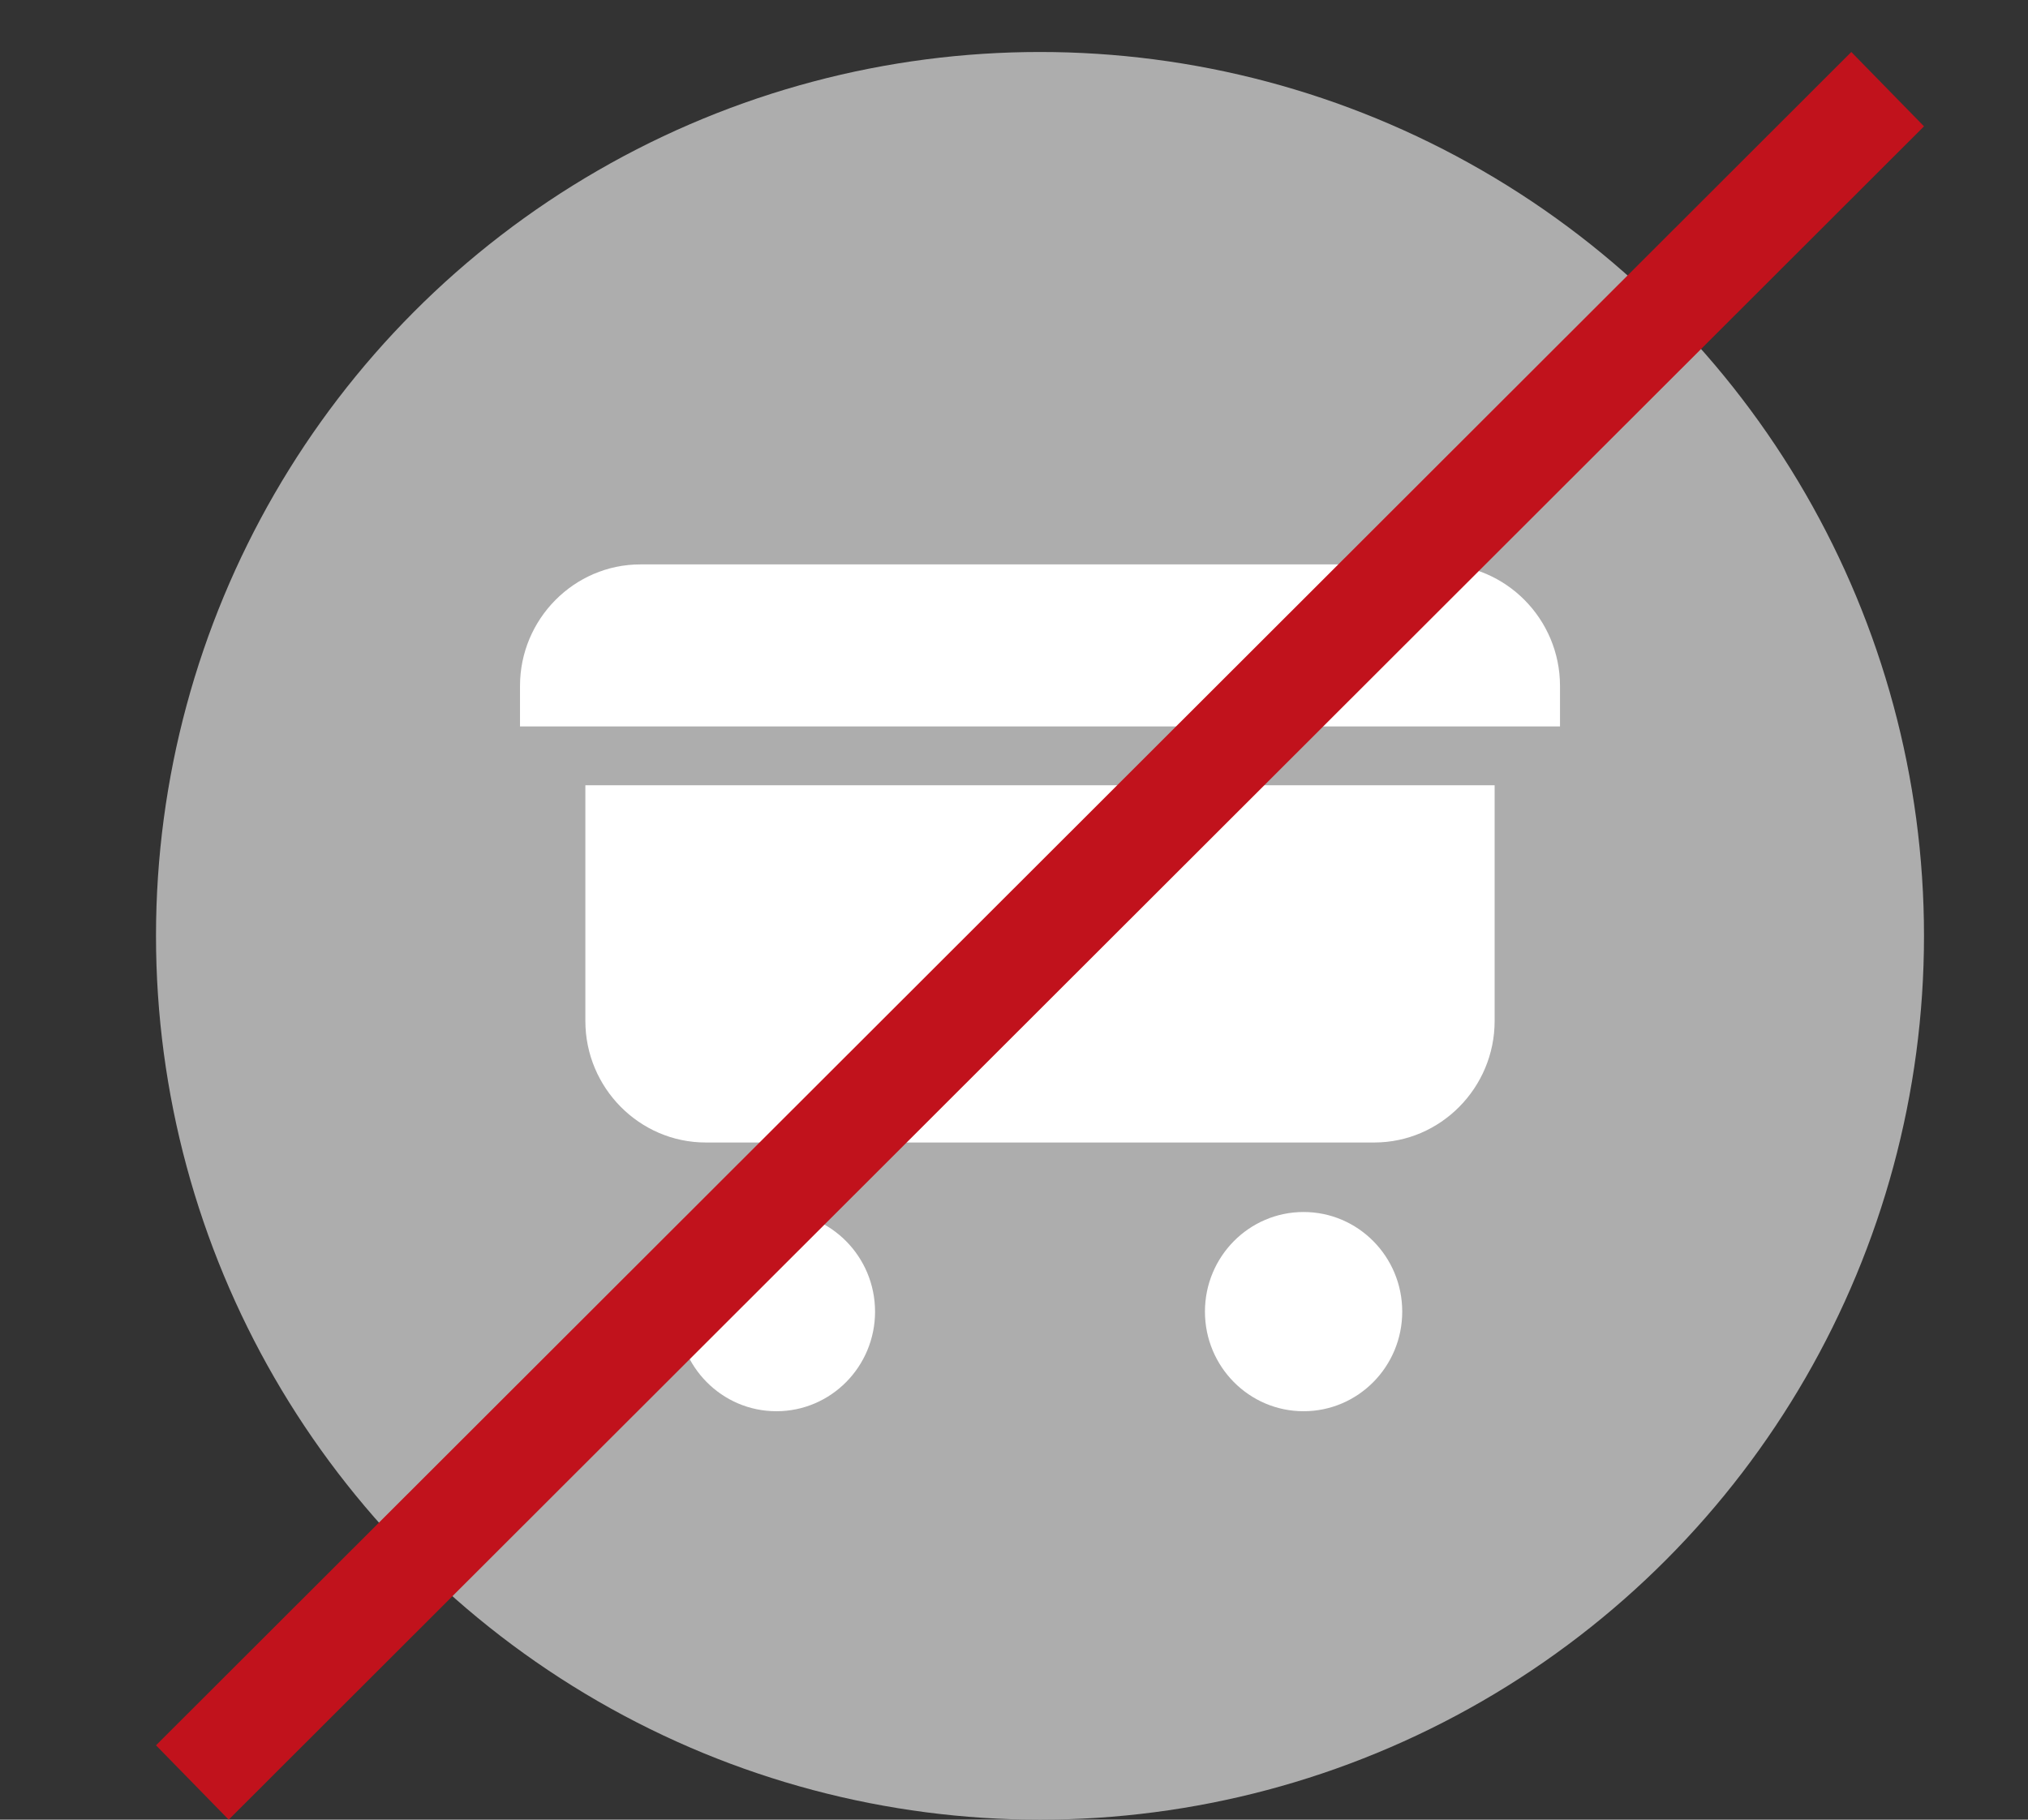 <?xml version="1.0" encoding="utf-8"?>
<!-- Generator: Adobe Illustrator 26.2.1, SVG Export Plug-In . SVG Version: 6.00 Build 0)  -->
<svg version="1.1" id="Ebene_1" xmlns="http://www.w3.org/2000/svg" xmlns:xlink="http://www.w3.org/1999/xlink" x="0px" y="0px"
	 viewBox="0 0 39 35" style="enable-background:new 0 0 39 35;" xml:space="preserve">
<rect x="0" y="0" width="39" height="35" fill="#333333" stroke="none"/>
<style type="text/css">
	.st0{fill:none;}
	.st1{fill-rule:evenodd;clip-rule:evenodd;fill:#ADADAD;}
	.st2{fill:#FFFFFF;}
	.st3{fill:#C1121C;}
</style>
<rect class="st0" width="39" height="35"/>
<circle class="st1" cx="20" cy="18" r="17"/>
<path class="st2" d="M27.686,10.856H12.314c-1.273,0-2.314,1.052-2.314,2.337v0.779h20v-0.779
	C30,11.908,28.959,10.856,27.686,10.856z M11.257,19.638c0,1.285,1.041,2.337,2.314,2.337h12.858c1.273,0,2.314-1.052,2.314-2.337
	v-4.534H11.257V19.638z M14.931,23.312c-1.048,0-1.897,0.858-1.897,1.916c0,1.058,0.849,1.916,1.897,1.916s1.897-0.858,1.897-1.916
	C16.827,24.17,15.978,23.312,14.931,23.312z M25.069,23.312c-1.048,0-1.897,0.858-1.897,1.916c0,1.058,0.849,1.916,1.897,1.916
	s1.897-0.858,1.897-1.916C26.966,24.17,26.117,23.312,25.069,23.312z"/>
<polygon class="st3" points="4.398,35 3,33.57 35.602,1 37,2.43 "/>
</svg>
